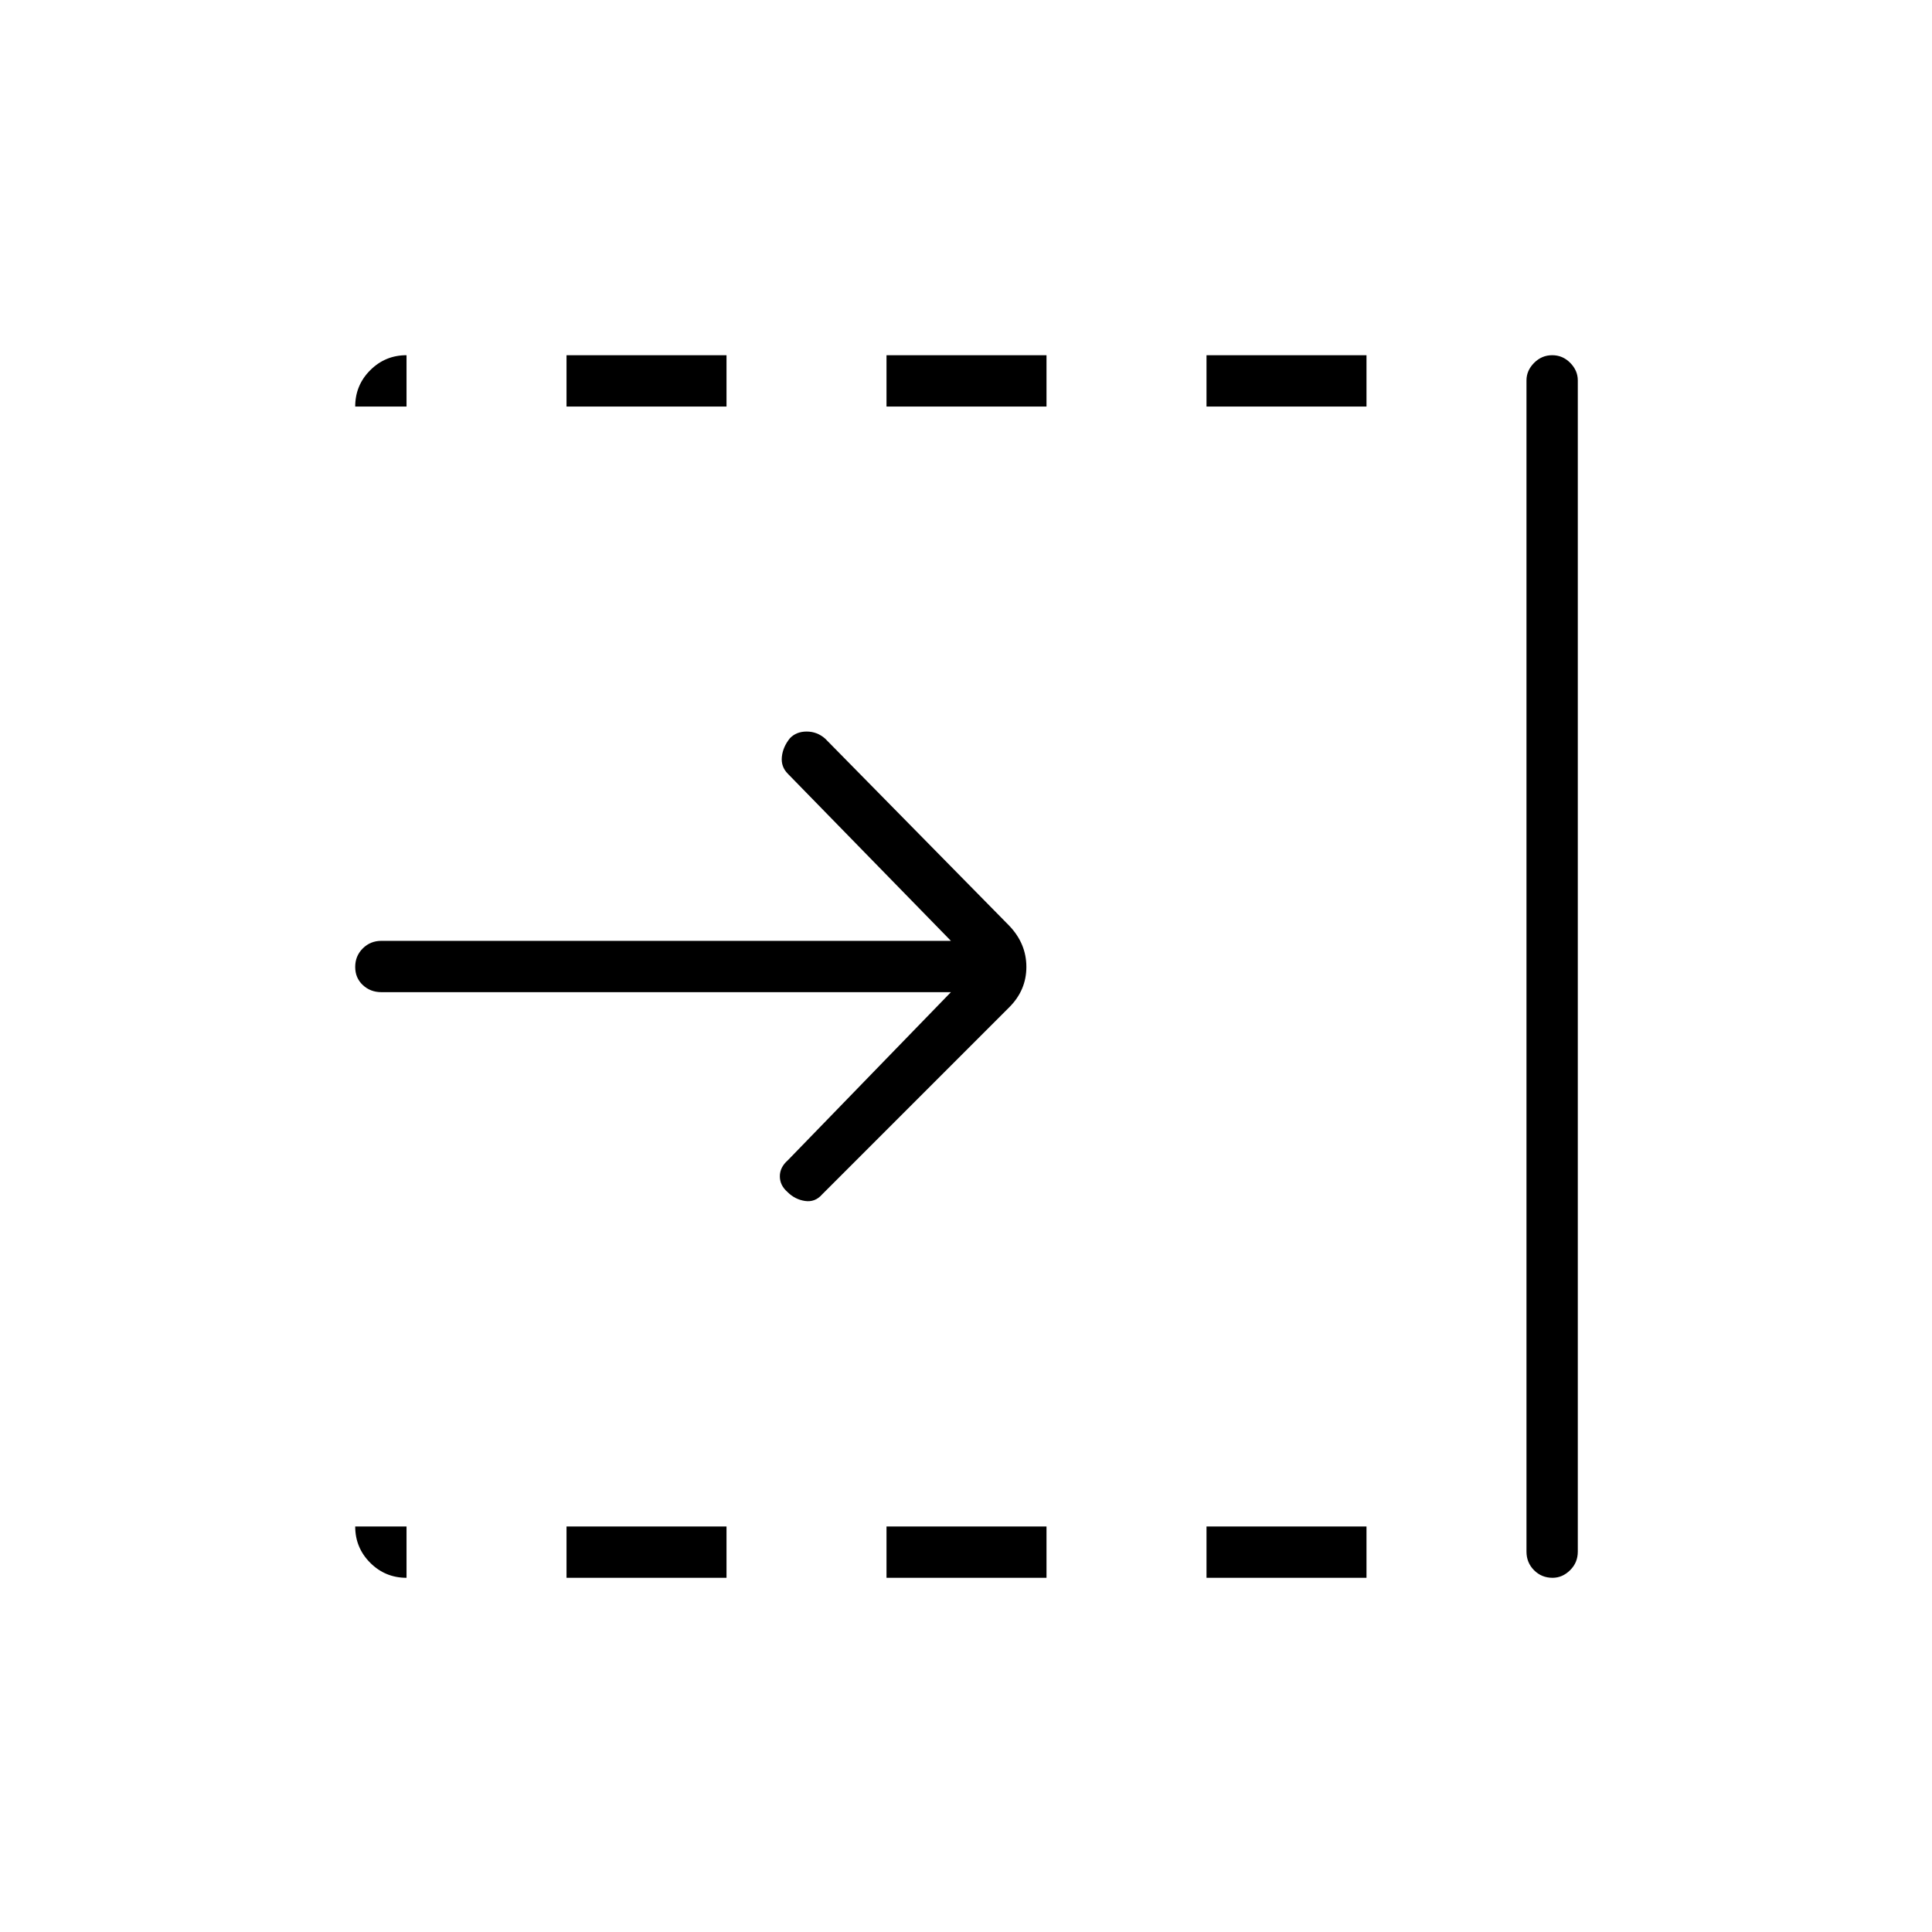 <svg xmlns="http://www.w3.org/2000/svg" height="24" viewBox="0 96 960 960" width="24"><path d="M472.5 589h-283q-5.45 0-9.225-3.535-3.775-3.535-3.775-9t3.775-9.215q3.775-3.75 9.225-3.75h283l-81-83q-3.5-3.5-3-8.417.5-4.916 4-9.257 3.167-3.326 8.333-3.326 5.167 0 9.167 3.5l91.5 93q8.5 8.909 8.5 20.455 0 11.545-8.5 20.045l-93 93q-3.5 4-8.5 3.25t-8.674-4.424Q387.5 685 387.5 680.5t4-8l81-83.5Zm286 278V285q0-4.875 3.785-8.688 3.785-3.812 9-3.812t8.965 3.812Q784 280.125 784 285v582q0 5.45-3.823 9.225-3.822 3.775-8.712 3.775-5.465 0-9.215-3.775T758.5 867Zm-159-569v-25.5H679V298h-79.5Zm0 582v-25.5H679V880h-79.5Zm-159-582v-25.5H520V298h-79.5Zm0 582v-25.5H520V880h-79.5Zm-159-582v-25.5H361V298h-79.5Zm0 582v-25.5H361V880h-79.5Zm-79.5 0q-10.581 0-18.041-7.459-7.459-7.46-7.459-18.041H202V880Zm-25.5-582q0-10.581 7.459-18.041 7.46-7.459 18.041-7.459V298h-25.5Z"/></svg>
